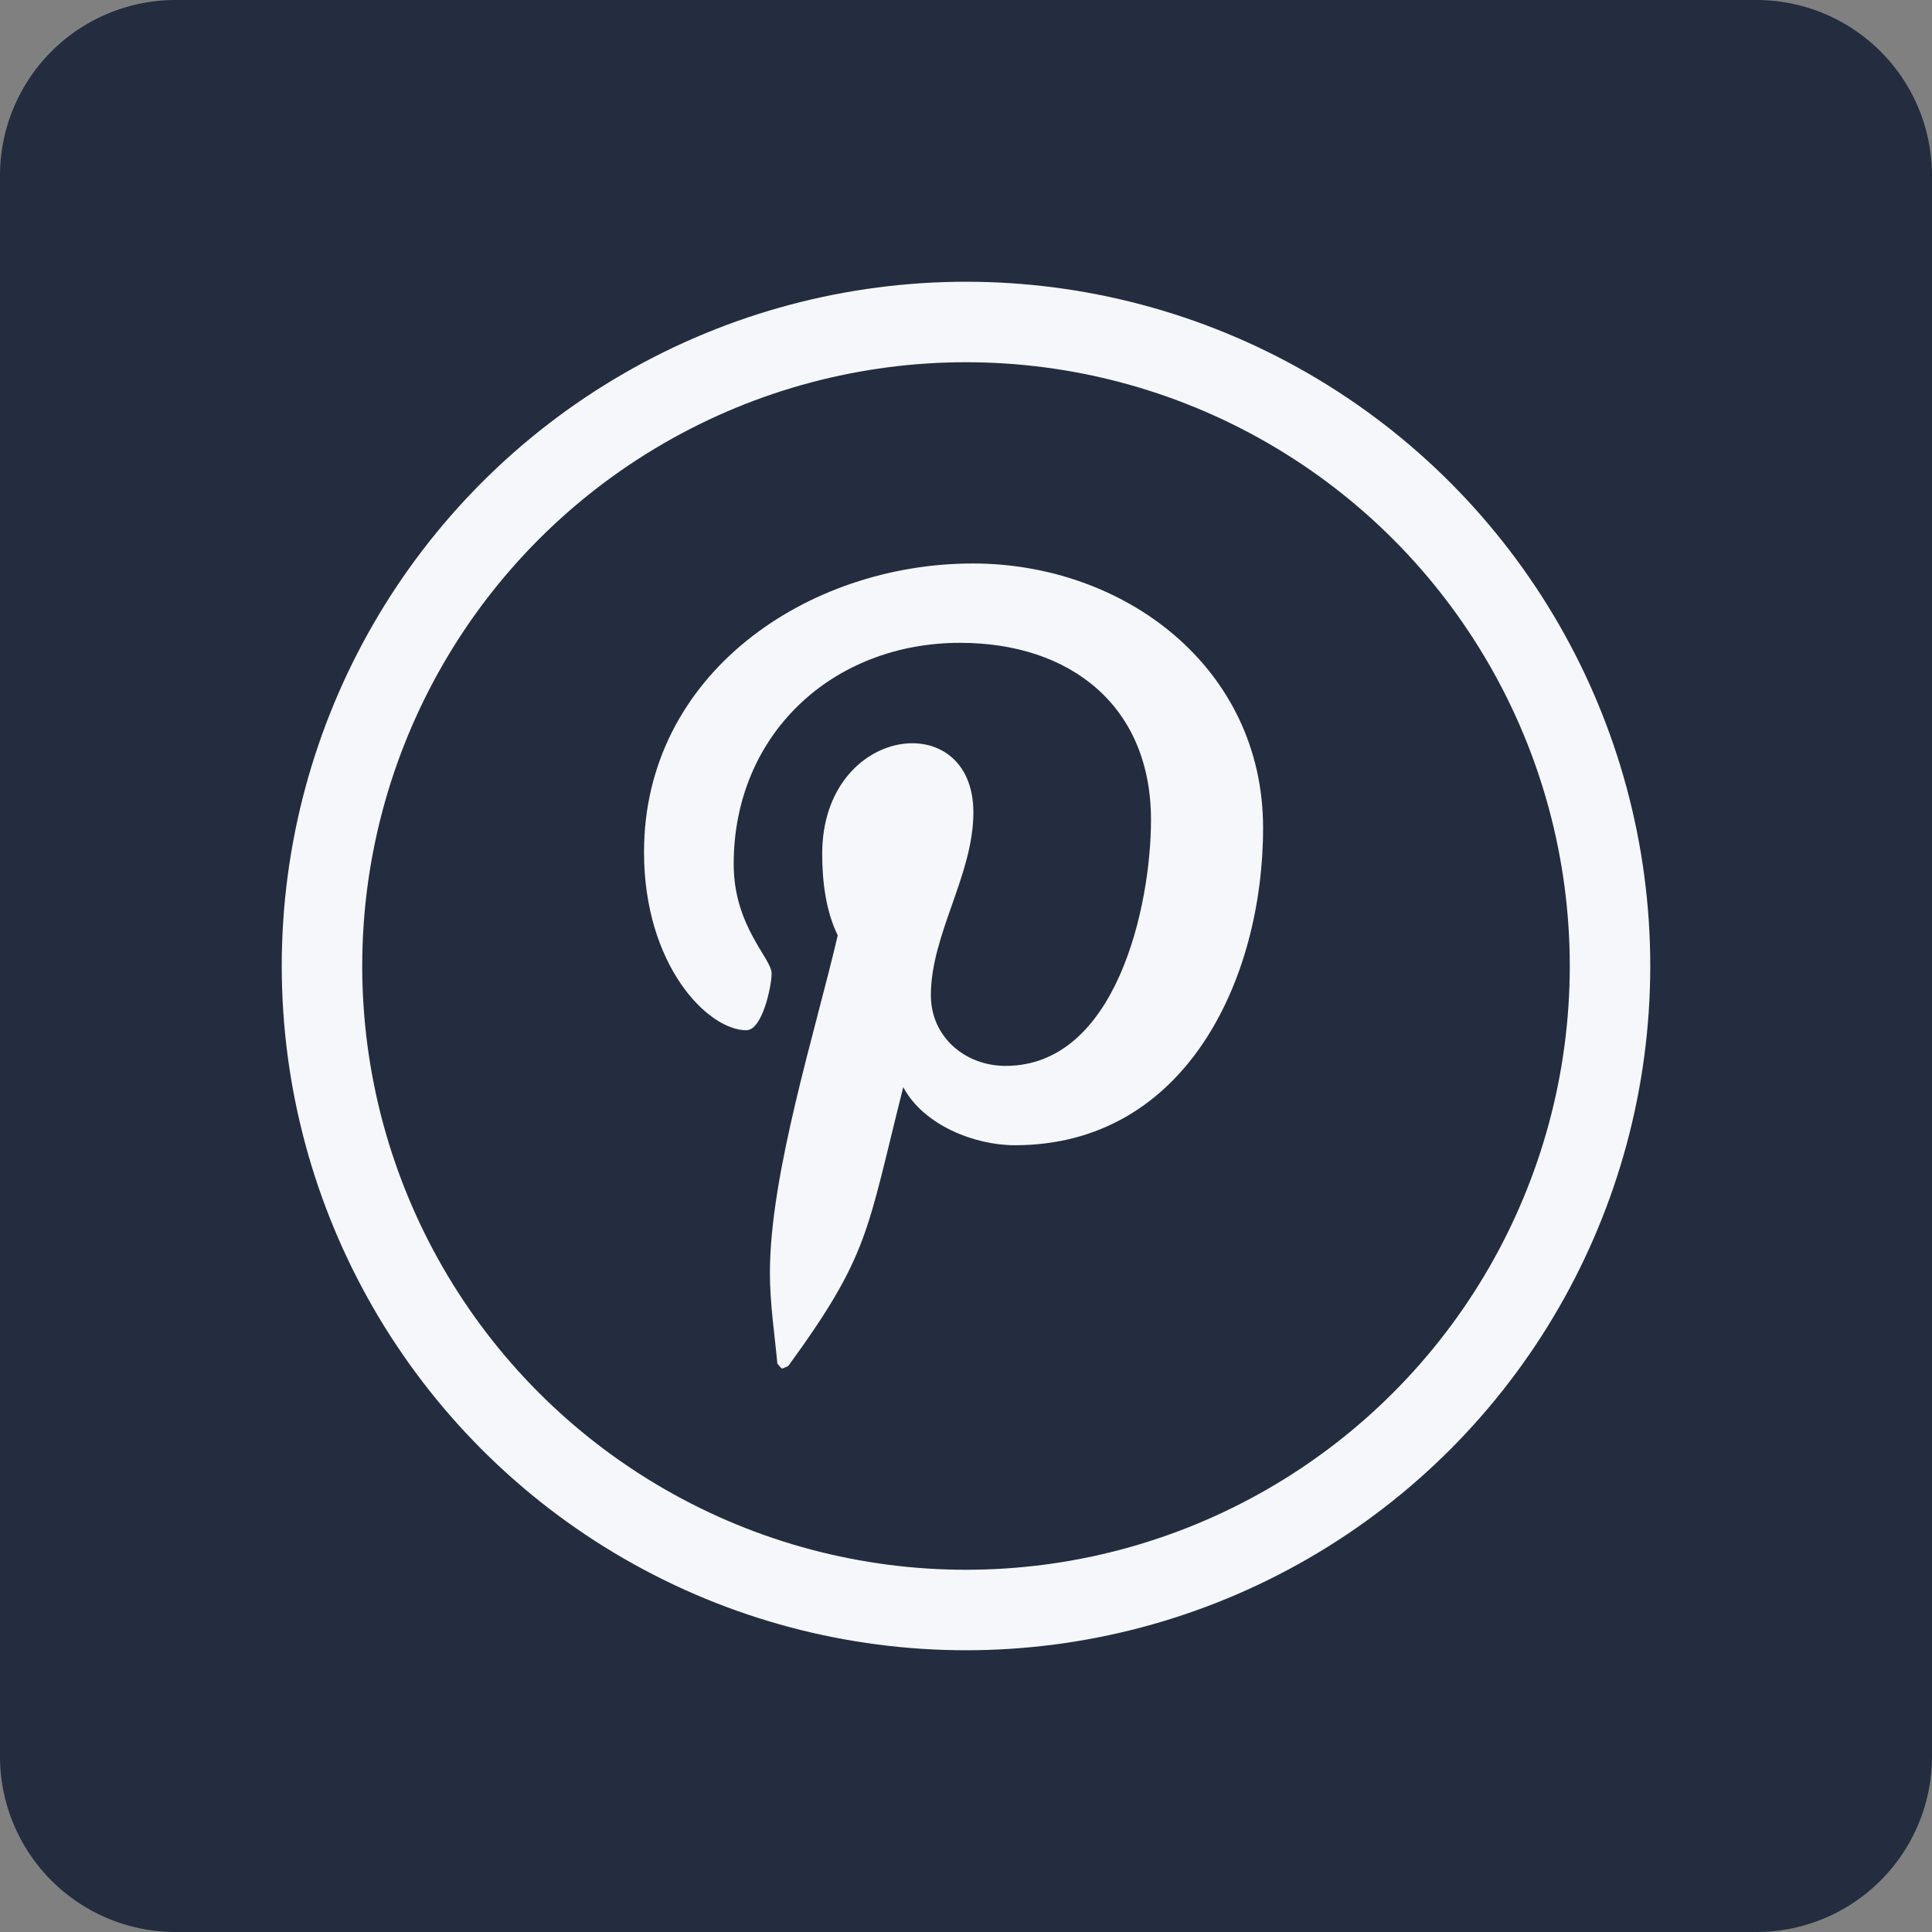 <svg xmlns="http://www.w3.org/2000/svg" width="44" height="44" fill="none"><rect width="100%" height="100%" fill="#808080" stroke="none"/><path fill="#232D3F" d="M0 4a4 4 0 0 1 4-4h36a4 4 0 0 1 4 4v36a4 4 0 0 1-4 4H4a4 4 0 0 1-4-4V4Z"/><path fill="#F5F7FA" d="M22.155 12.833c-3.77 0-7.488 2.514-7.488 6.572 0 2.58 1.453 4.058 2.33 4.058.367 0 .576-1.008.576-1.296 0-.34-.864-1.073-.864-2.487 0-2.959 2.252-5.04 5.158-5.04 2.5 0 4.346 1.427 4.346 4.032 0 1.95-.785 5.603-3.312 5.603-.916 0-1.701-.654-1.701-1.61 0-1.388.968-2.736.968-4.163 0-2.435-3.443-1.99-3.443.943 0 .615.079 1.296.354 1.858-.51 2.187-1.545 5.433-1.545 7.685 0 .694.105 1.375.17 2.068.131.144.066.131.249.053 1.846-2.54 1.78-3.024 2.618-6.35.458.864 1.623 1.323 2.54 1.323 3.901 0 5.655-3.797 5.655-7.227 0-3.652-3.155-6.022-6.61-6.022Z"/><circle cx="22" cy="22" r="14.667" stroke="#F5F7FA" stroke-width="1.833"/></svg>